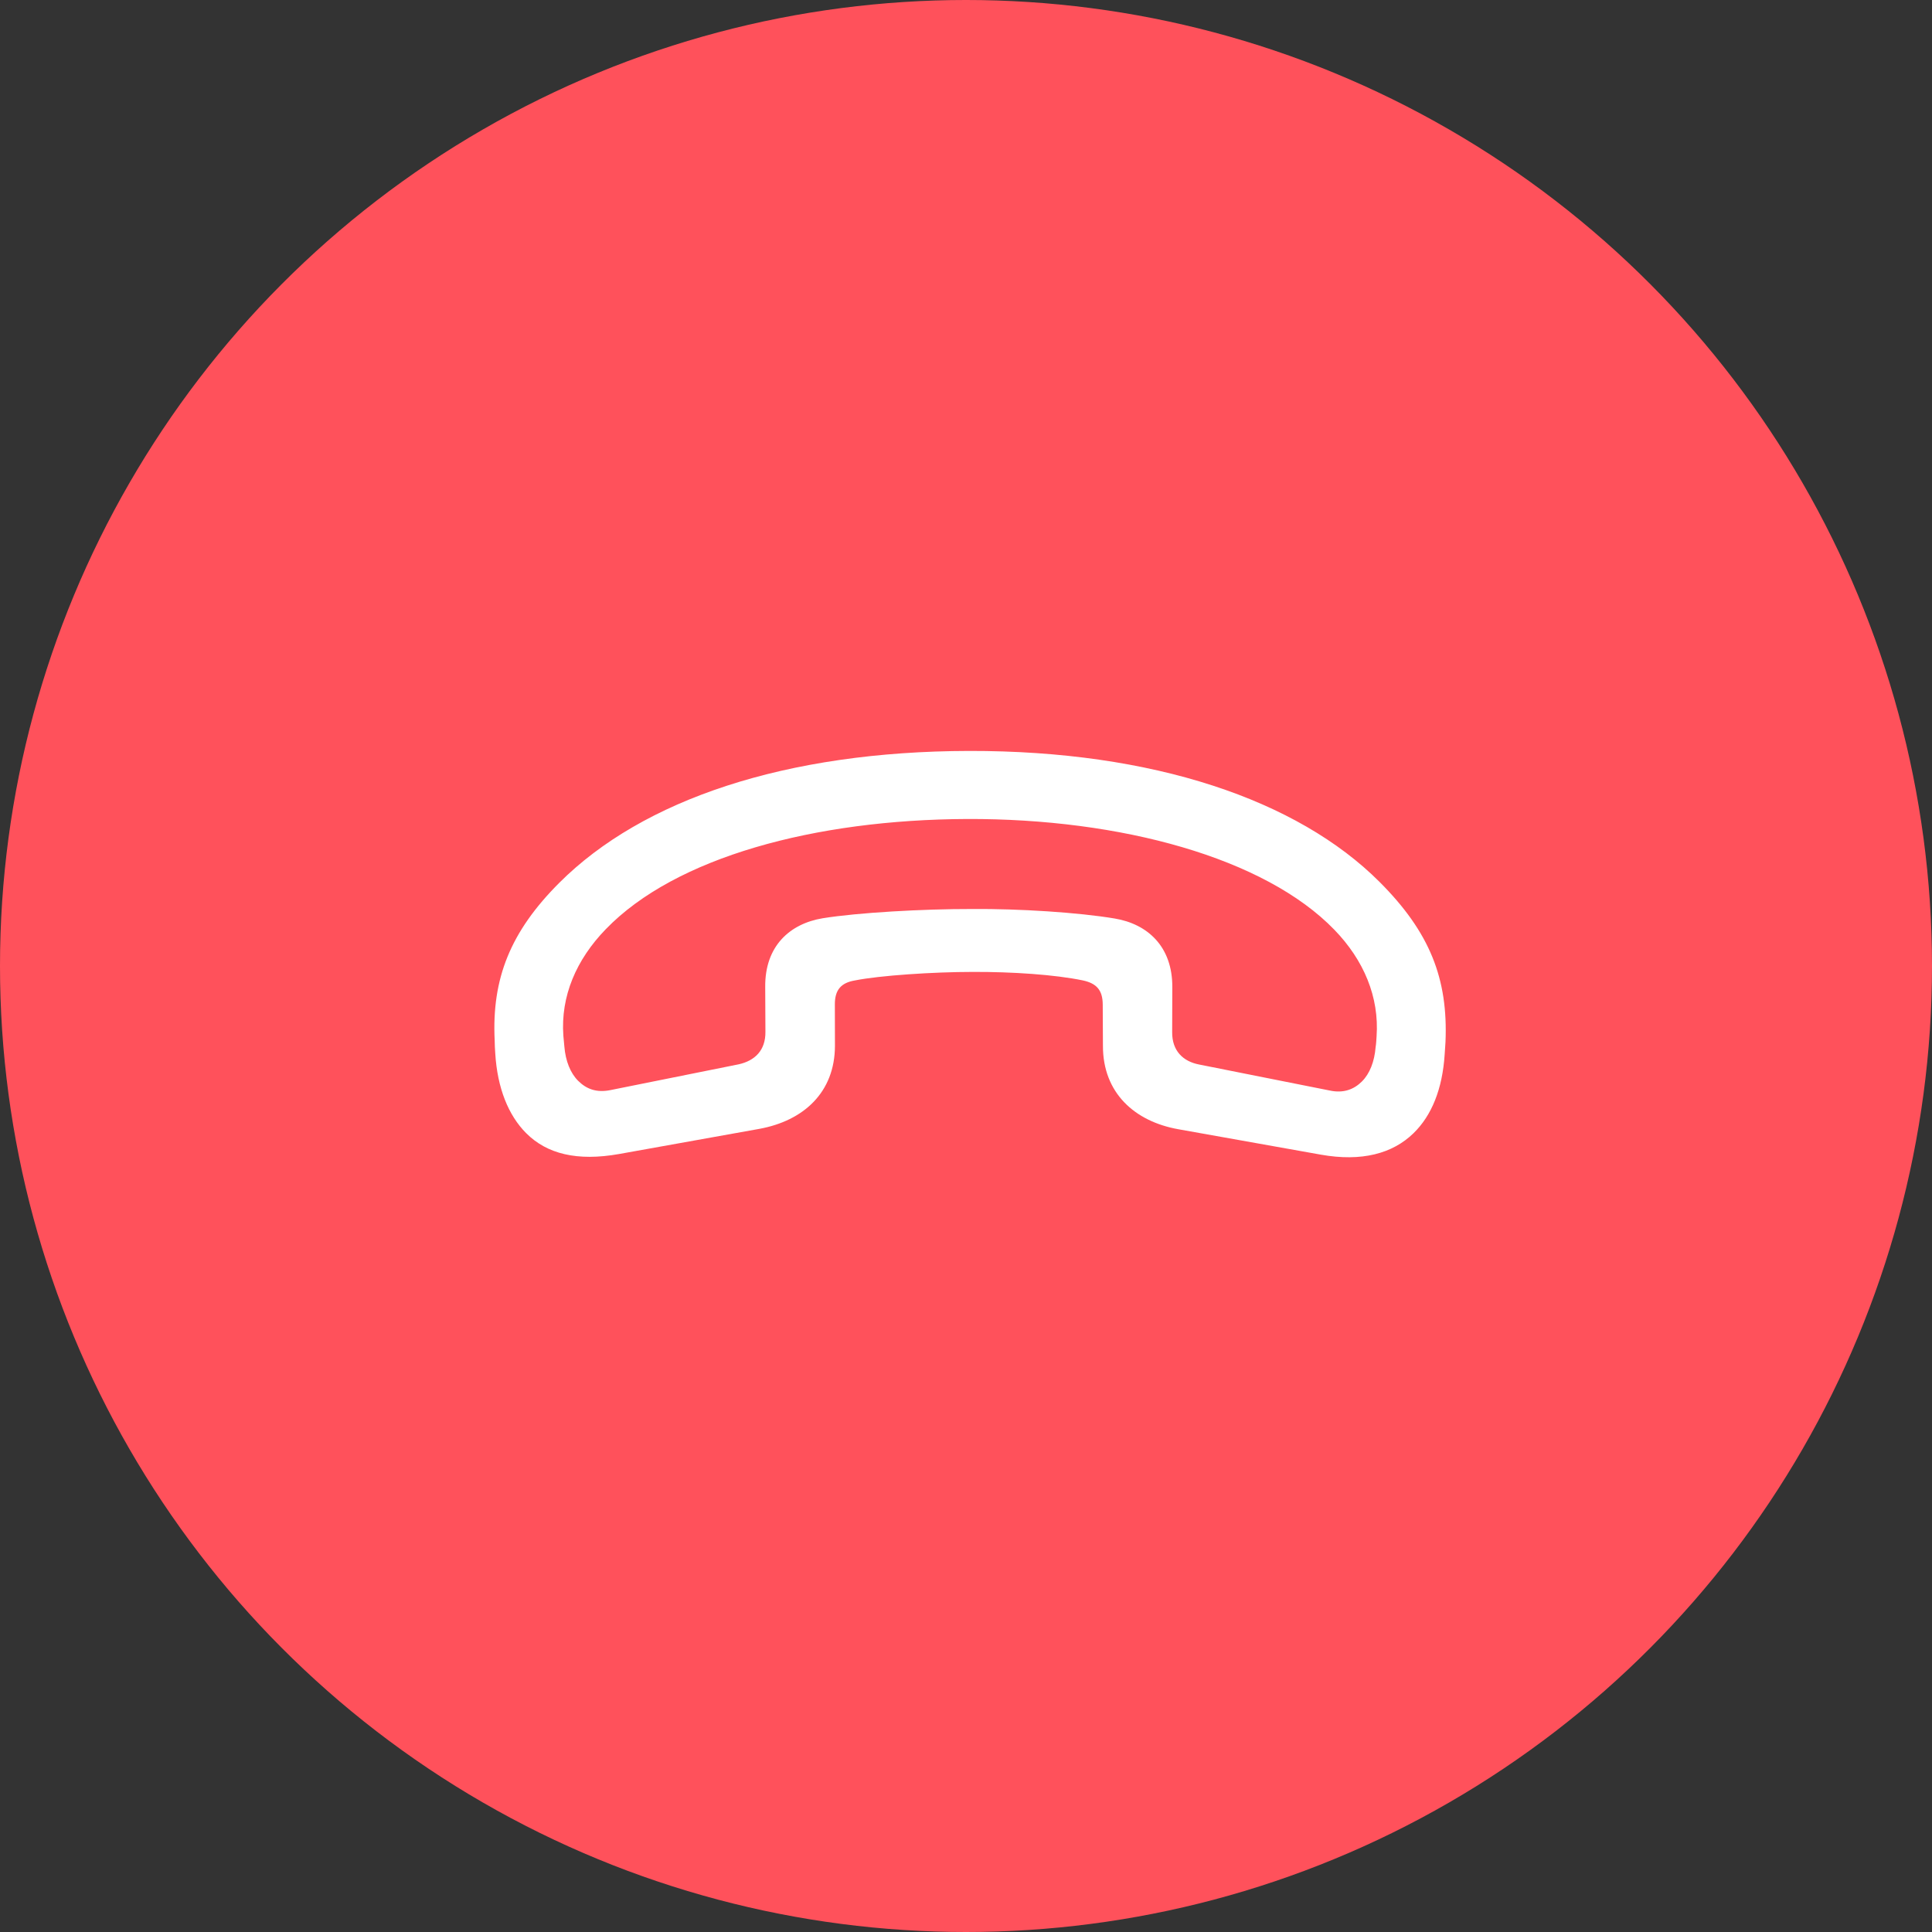 <svg width="66" height="66" viewBox="0 0 66 66" fill="none" xmlns="http://www.w3.org/2000/svg">
<rect x="0" y="0" width="66" height="66" fill="#333333" stroke="none"/>
<circle cx="33" cy="33" r="33" fill="#FF515B"/>
<path d="M19.105 30.159C17.44 31.824 16.795 33.424 16.899 35.544C16.9 35.692 16.909 35.847 16.919 35.989C16.991 37.172 17.368 38.104 17.976 38.712C18.685 39.421 19.715 39.678 21.153 39.422L25.938 38.564C27.446 38.289 28.52 37.321 28.523 35.727L28.52 34.311C28.518 33.815 28.734 33.573 29.202 33.494C30.058 33.322 31.886 33.203 33.221 33.202C34.578 33.196 36.038 33.294 36.995 33.493C37.459 33.594 37.669 33.823 37.671 34.319L37.678 35.727C37.675 37.331 38.757 38.311 40.257 38.577L45.124 39.445C46.516 39.692 47.572 39.412 48.29 38.71C48.909 38.106 49.276 37.202 49.352 36.02C49.361 35.865 49.372 35.725 49.38 35.598C49.473 33.433 48.843 31.843 47.126 30.126C44.325 27.325 39.399 25.642 33.106 25.653C26.85 25.666 21.953 27.311 19.105 30.159ZM20.696 31.741C23.072 29.284 27.828 27.998 33.042 27.978C38.288 27.96 43.204 29.302 45.585 31.763C46.592 32.802 47.12 34.062 47.026 35.404C47.017 35.537 47.013 35.649 46.993 35.772C46.953 36.271 46.79 36.68 46.527 36.943C46.253 37.217 45.895 37.355 45.427 37.254L40.961 36.365C40.416 36.259 40.038 35.899 40.043 35.261L40.048 33.734C40.059 32.32 39.186 31.562 38.081 31.378C36.846 31.17 34.804 31.04 33.21 31.053C31.523 31.05 29.309 31.175 28.105 31.369C26.996 31.552 26.125 32.307 26.141 33.722L26.148 35.247C26.155 35.887 25.783 36.235 25.238 36.358L20.856 37.239C20.374 37.337 20.029 37.201 19.749 36.921C19.486 36.657 19.32 36.249 19.279 35.747C19.266 35.617 19.255 35.512 19.245 35.379C19.149 34.037 19.682 32.785 20.696 31.741Z" fill="white"/>
</svg>
